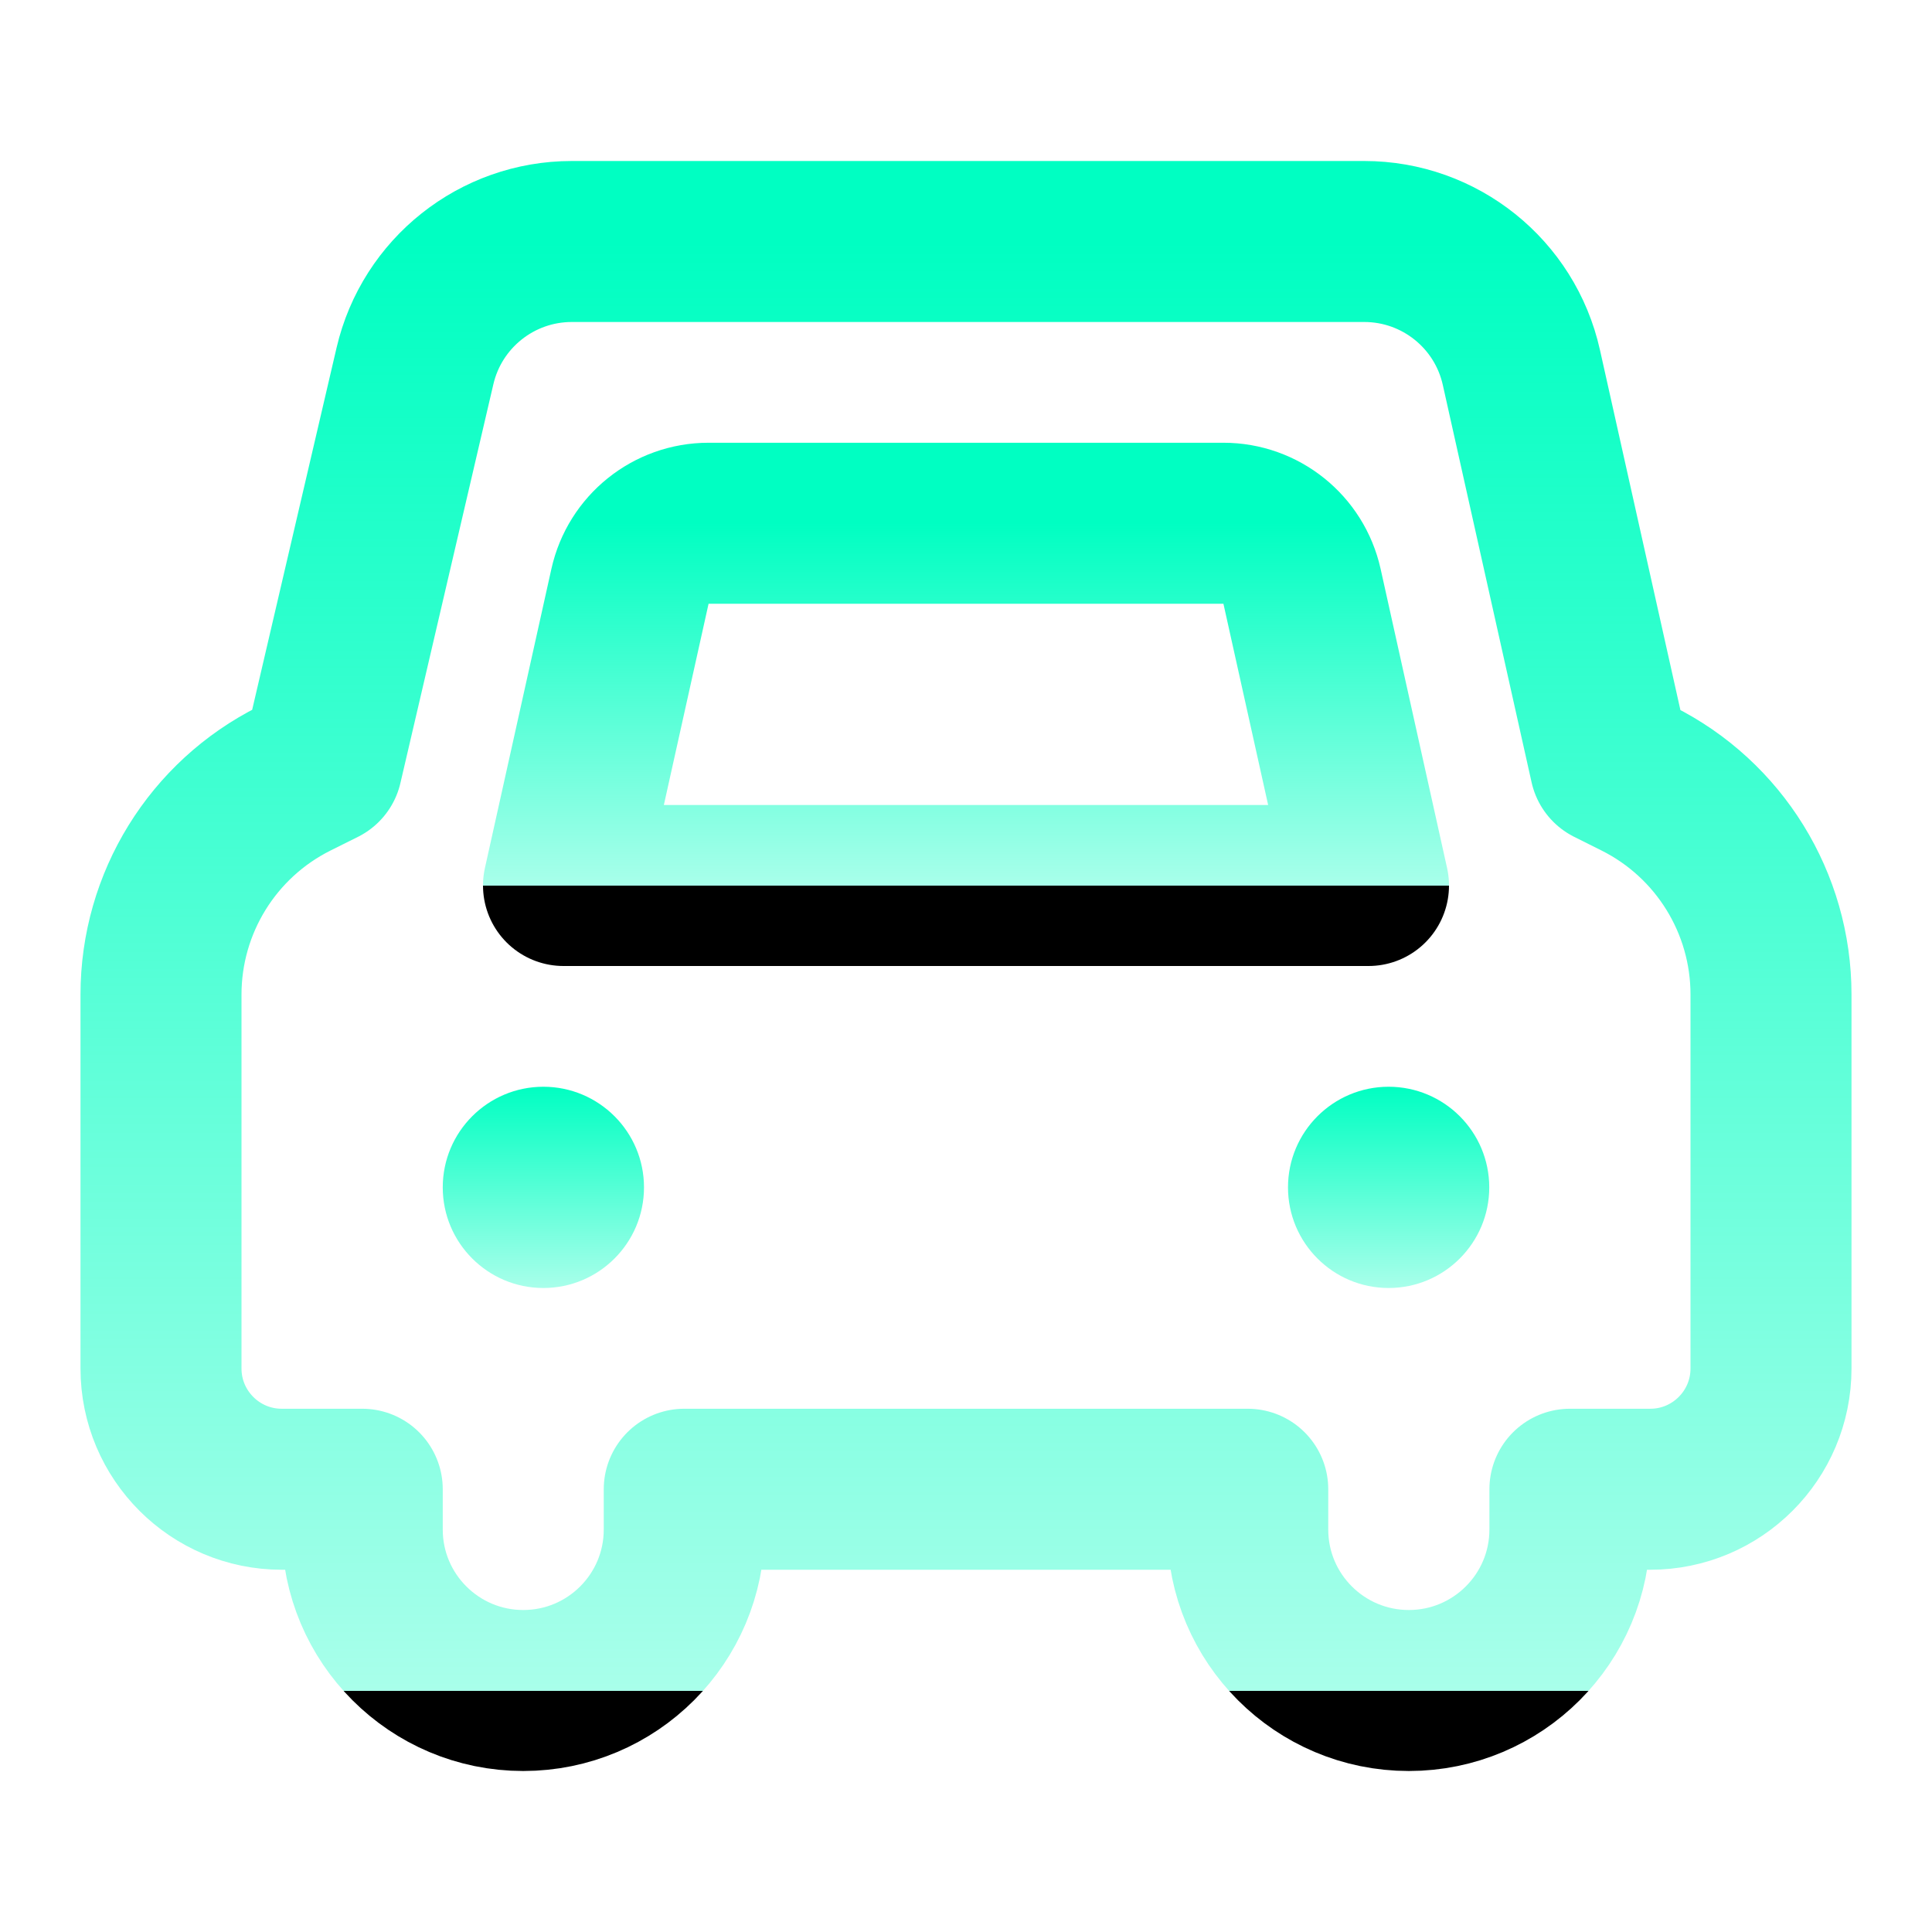 <svg width="24" height="24" viewBox="0 0 24 24" fill="none" xmlns="http://www.w3.org/2000/svg">
<path fill-rule="evenodd" clip-rule="evenodd" d="M6.75 16C7.44 16 8 15.44 8 14.75C8 14.06 7.44 13.5 6.75 13.5C6.06 13.5 5.5 14.06 5.5 14.75C5.5 15.44 6.06 16 6.75 16Z" fill="url(#paint0_linear_175_1992)"/>
<path fill-rule="evenodd" clip-rule="evenodd" d="M17.25 16C17.94 16 18.5 15.44 18.5 14.75C18.5 14.06 17.94 13.5 17.25 13.5C16.56 13.5 16 14.06 16 14.75C16 15.44 16.56 16 17.25 16Z" fill="url(#paint1_linear_175_1992)"/>
<path d="M3.5 18.5C2.672 18.5 2 17.828 2 17V12.355C2 11.218 2.642 10.179 3.659 9.671L4 9.501L5.155 4.546C5.366 3.641 6.173 3 7.103 3H16.947C17.884 3 18.695 3.65 18.899 4.564L20.002 9.501L20.342 9.671C21.358 10.179 22 11.218 22 12.354V17C22 17.828 21.328 18.5 20.5 18.5H19.502V19C19.502 20.105 18.605 21 17.501 21C16.396 21 15.5 20.105 15.5 19V18.5H8.5V19C8.5 20.105 7.605 21 6.5 21C5.396 21 4.5 20.105 4.5 19V18.5H3.5Z" stroke="url(#paint2_linear_175_1992)" stroke-width="2" stroke-linejoin="round"/>
<path d="M7 11H17L16.174 7.283C16.072 6.826 15.667 6.5 15.198 6.5H8.802C8.333 6.5 7.928 6.826 7.826 7.283L7 11Z" stroke="url(#paint3_linear_175_1992)" stroke-width="2" stroke-linejoin="round"/>
<defs>
<linearGradient id="paint0_linear_175_1992" x1="6.75" y1="13.5" x2="6.75" y2="16" gradientUnits="userSpaceOnUse">
<stop stop-color="#00FFC2"/>
<stop offset="1" stop-color="#00FFC2" stop-opacity="0.34"/>
<stop offset="1"/>
</linearGradient>
<linearGradient id="paint1_linear_175_1992" x1="17.25" y1="13.5" x2="17.25" y2="16" gradientUnits="userSpaceOnUse">
<stop stop-color="#00FFC2"/>
<stop offset="1" stop-color="#00FFC2" stop-opacity="0.34"/>
<stop offset="1"/>
</linearGradient>
<linearGradient id="paint2_linear_175_1992" x1="12" y1="3" x2="12" y2="21" gradientUnits="userSpaceOnUse">
<stop stop-color="#00FFC2"/>
<stop offset="1" stop-color="#00FFC2" stop-opacity="0.34"/>
<stop offset="1"/>
</linearGradient>
<linearGradient id="paint3_linear_175_1992" x1="12" y1="6.5" x2="12" y2="11" gradientUnits="userSpaceOnUse">
<stop stop-color="#00FFC2"/>
<stop offset="1" stop-color="#00FFC2" stop-opacity="0.34"/>
<stop offset="1"/>
</linearGradient>
</defs>
</svg>
